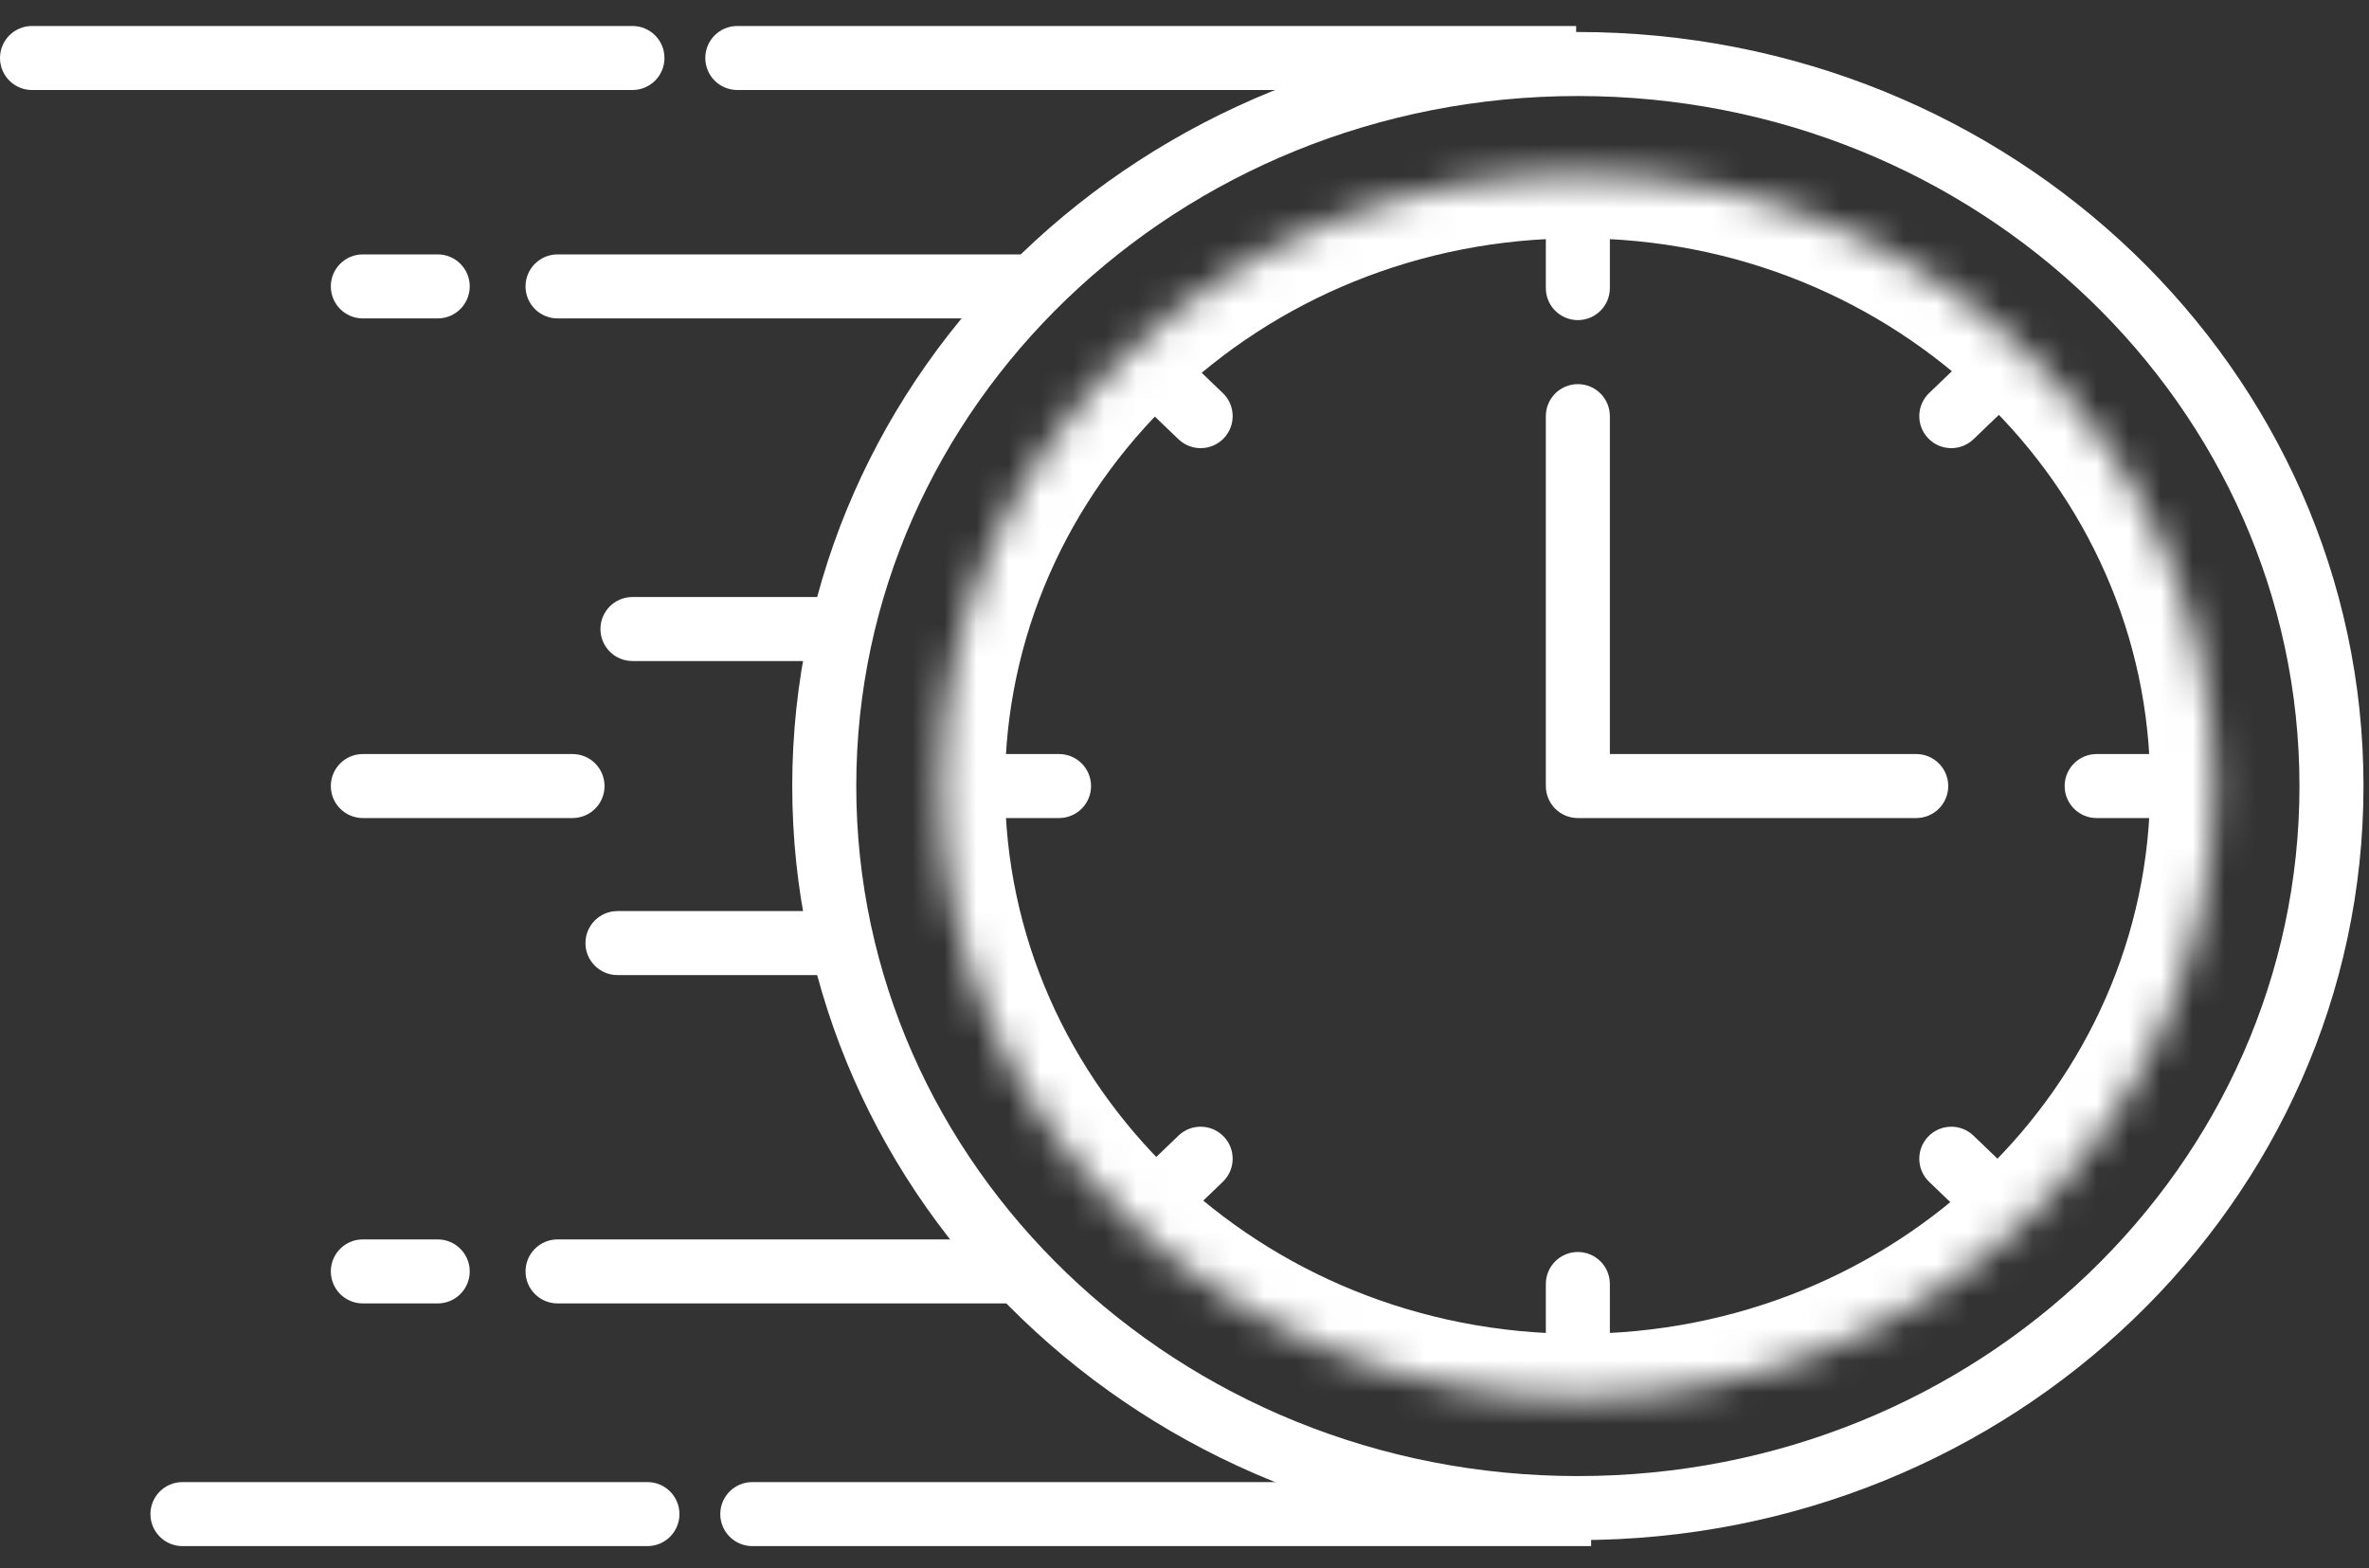 <svg width="74" height="49" viewBox="0 0 74 49" fill="none" xmlns="http://www.w3.org/2000/svg">
<rect x="0" y="0" width="74" height="49" fill="#333333" stroke="none"/>
<mask id="path-1-inside-1_320_700" fill="white">
<path d="M69.165 24.558C69.165 35.114 60.283 43.671 49.287 43.671C38.291 43.671 29.393 35.114 29.393 24.558C29.393 14.002 38.291 5.445 49.287 5.445C60.283 5.445 69.165 14.002 69.165 24.558Z"/>
</mask>
<path d="M48.287 9.001C48.287 9.553 48.735 10.001 49.287 10.001C49.839 10.001 50.287 9.553 50.287 9.001H48.287ZM60.26 12.28C59.861 12.662 59.849 13.296 60.231 13.694C60.614 14.092 61.246 14.105 61.645 13.723L60.26 12.28ZM36.812 13.723C37.211 14.105 37.843 14.092 38.226 13.694C38.608 13.296 38.596 12.662 38.197 12.28L36.812 13.723ZM50.287 40.115C50.287 39.563 49.839 39.115 49.287 39.115C48.735 39.115 48.287 39.563 48.287 40.115H50.287ZM65.493 23.558C64.941 23.558 64.493 24.006 64.493 24.558C64.493 25.11 64.941 25.558 65.493 25.558L65.493 23.558ZM33.081 25.558C33.633 25.558 34.081 25.11 34.081 24.558C34.081 24.006 33.633 23.558 33.081 23.558V25.558ZM61.645 35.48C61.246 35.097 60.614 35.11 60.231 35.509C59.849 35.907 59.861 36.54 60.26 36.923L61.645 35.48ZM38.197 36.923C38.596 36.54 38.608 35.907 38.226 35.509C37.843 35.11 37.211 35.097 36.812 35.48L38.197 36.923ZM50.287 13.001C50.287 12.449 49.839 12.001 49.287 12.001C48.735 12.001 48.287 12.449 48.287 13.001H50.287ZM49.287 24.558H48.287C48.287 25.11 48.735 25.558 49.287 25.558L49.287 24.558ZM59.857 25.558C60.409 25.558 60.857 25.11 60.857 24.558C60.857 24.006 60.409 23.558 59.857 23.558L59.857 25.558ZM48.287 5.445V9.001H50.287V5.445H48.287ZM62.485 10.144L60.26 12.28L61.645 13.723L63.87 11.587L62.485 10.144ZM34.587 11.587L36.812 13.723L38.197 12.28L35.972 10.144L34.587 11.587ZM50.287 43.671V40.115H48.287V43.671H50.287ZM69.165 23.558L65.493 23.558L65.493 25.558L69.165 25.558L69.165 23.558ZM29.393 25.558H33.081V23.558H29.393V25.558ZM63.87 37.616L61.645 35.48L60.26 36.923L62.485 39.059L63.87 37.616ZM35.972 39.059L38.197 36.923L36.812 35.48L34.587 37.616L35.972 39.059ZM48.287 13.001V24.558H50.287V13.001H48.287ZM49.287 25.558L59.857 25.558L59.857 23.558L49.287 23.558L49.287 25.558ZM67.165 24.558C67.165 33.938 59.252 41.671 49.287 41.671V45.671C61.314 45.671 71.165 36.291 71.165 24.558H67.165ZM49.287 41.671C39.32 41.671 31.393 33.935 31.393 24.558H27.393C27.393 36.293 37.262 45.671 49.287 45.671V41.671ZM31.393 24.558C31.393 15.181 39.32 7.445 49.287 7.445V3.445C37.262 3.445 27.393 12.824 27.393 24.558H31.393ZM49.287 7.445C59.252 7.445 67.165 15.179 67.165 24.558H71.165C71.165 12.826 61.314 3.445 49.287 3.445V7.445Z" fill="white" mask="url(#path-1-inside-1_320_700)"/>
<path d="M72.828 24.558C72.828 36.978 62.327 47.116 49.288 47.116C36.248 47.116 25.747 36.978 25.747 24.558C25.747 12.138 36.248 2 49.288 2C62.327 2 72.828 12.138 72.828 24.558Z" stroke="white" stroke-width="2"/>
<path d="M23.031 0.812C22.479 0.812 22.031 1.26 22.031 1.812C22.031 2.365 22.479 2.812 23.031 2.812V0.812ZM19.756 2.812C20.308 2.812 20.756 2.365 20.756 1.812C20.756 1.26 20.308 0.812 19.756 0.812V2.812ZM1 0.812C0.448 0.812 3.14713e-05 1.26 3.14713e-05 1.812C3.14713e-05 2.365 0.448 2.812 1 2.812V0.812ZM31.922 9.948C32.474 9.948 32.922 9.5 32.922 8.948C32.922 8.396 32.474 7.948 31.922 7.948V9.948ZM17.416 7.948C16.864 7.948 16.416 8.396 16.416 8.948C16.416 9.5 16.864 9.948 17.416 9.948V7.948ZM25.839 30.464C26.391 30.464 26.839 30.016 26.839 29.464C26.839 28.912 26.391 28.464 25.839 28.464V30.464ZM19.288 28.464C18.736 28.464 18.288 28.912 18.288 29.464C18.288 30.016 18.736 30.464 19.288 30.464V28.464ZM25.839 20.652C26.391 20.652 26.839 20.204 26.839 19.652C26.839 19.1 26.391 18.652 25.839 18.652V20.652ZM19.756 18.652C19.204 18.652 18.756 19.1 18.756 19.652C18.756 20.204 19.204 20.652 19.756 20.652V18.652ZM17.884 25.558C18.437 25.558 18.884 25.11 18.884 24.558C18.884 24.006 18.437 23.558 17.884 23.558V25.558ZM11.334 23.558C10.781 23.558 10.334 24.006 10.334 24.558C10.334 25.11 10.781 25.558 11.334 25.558V23.558ZM31.508 40.722C32.061 40.722 32.508 40.274 32.508 39.722C32.508 39.17 32.061 38.722 31.508 38.722V40.722ZM17.416 38.722C16.864 38.722 16.416 39.17 16.416 39.722C16.416 40.274 16.864 40.722 17.416 40.722V38.722ZM13.673 9.948C14.225 9.948 14.673 9.5 14.673 8.948C14.673 8.396 14.225 7.948 13.673 7.948V9.948ZM11.334 7.948C10.781 7.948 10.334 8.396 10.334 8.948C10.334 9.5 10.781 9.948 11.334 9.948V7.948ZM13.673 40.722C14.225 40.722 14.673 40.274 14.673 39.722C14.673 39.17 14.225 38.722 13.673 38.722V40.722ZM11.334 38.722C10.781 38.722 10.334 39.17 10.334 39.722C10.334 40.274 10.781 40.722 11.334 40.722V38.722ZM23.499 46.304C22.947 46.304 22.499 46.752 22.499 47.304C22.499 47.856 22.947 48.304 23.499 48.304V46.304ZM20.224 48.304C20.776 48.304 21.224 47.856 21.224 47.304C21.224 46.752 20.776 46.304 20.224 46.304V48.304ZM5.699 46.304C5.147 46.304 4.699 46.752 4.699 47.304C4.699 47.856 5.147 48.304 5.699 48.304V46.304ZM49.234 0.812H23.031V2.812H49.234V0.812ZM19.756 0.812H1V2.812H19.756V0.812ZM31.922 7.948H17.416V9.948H31.922V7.948ZM25.839 28.464H19.288V30.464H25.839V28.464ZM25.839 18.652H19.756V20.652H25.839V18.652ZM17.884 23.558H11.334V25.558H17.884V23.558ZM31.508 38.722H17.416V40.722H31.508V38.722ZM13.673 7.948H11.334V9.948H13.673V7.948ZM13.673 38.722H11.334V40.722H13.673V38.722ZM49.702 46.304H23.499V48.304H49.702V46.304ZM20.224 46.304H5.699V48.304H20.224V46.304Z" fill="white"/>
</svg>

